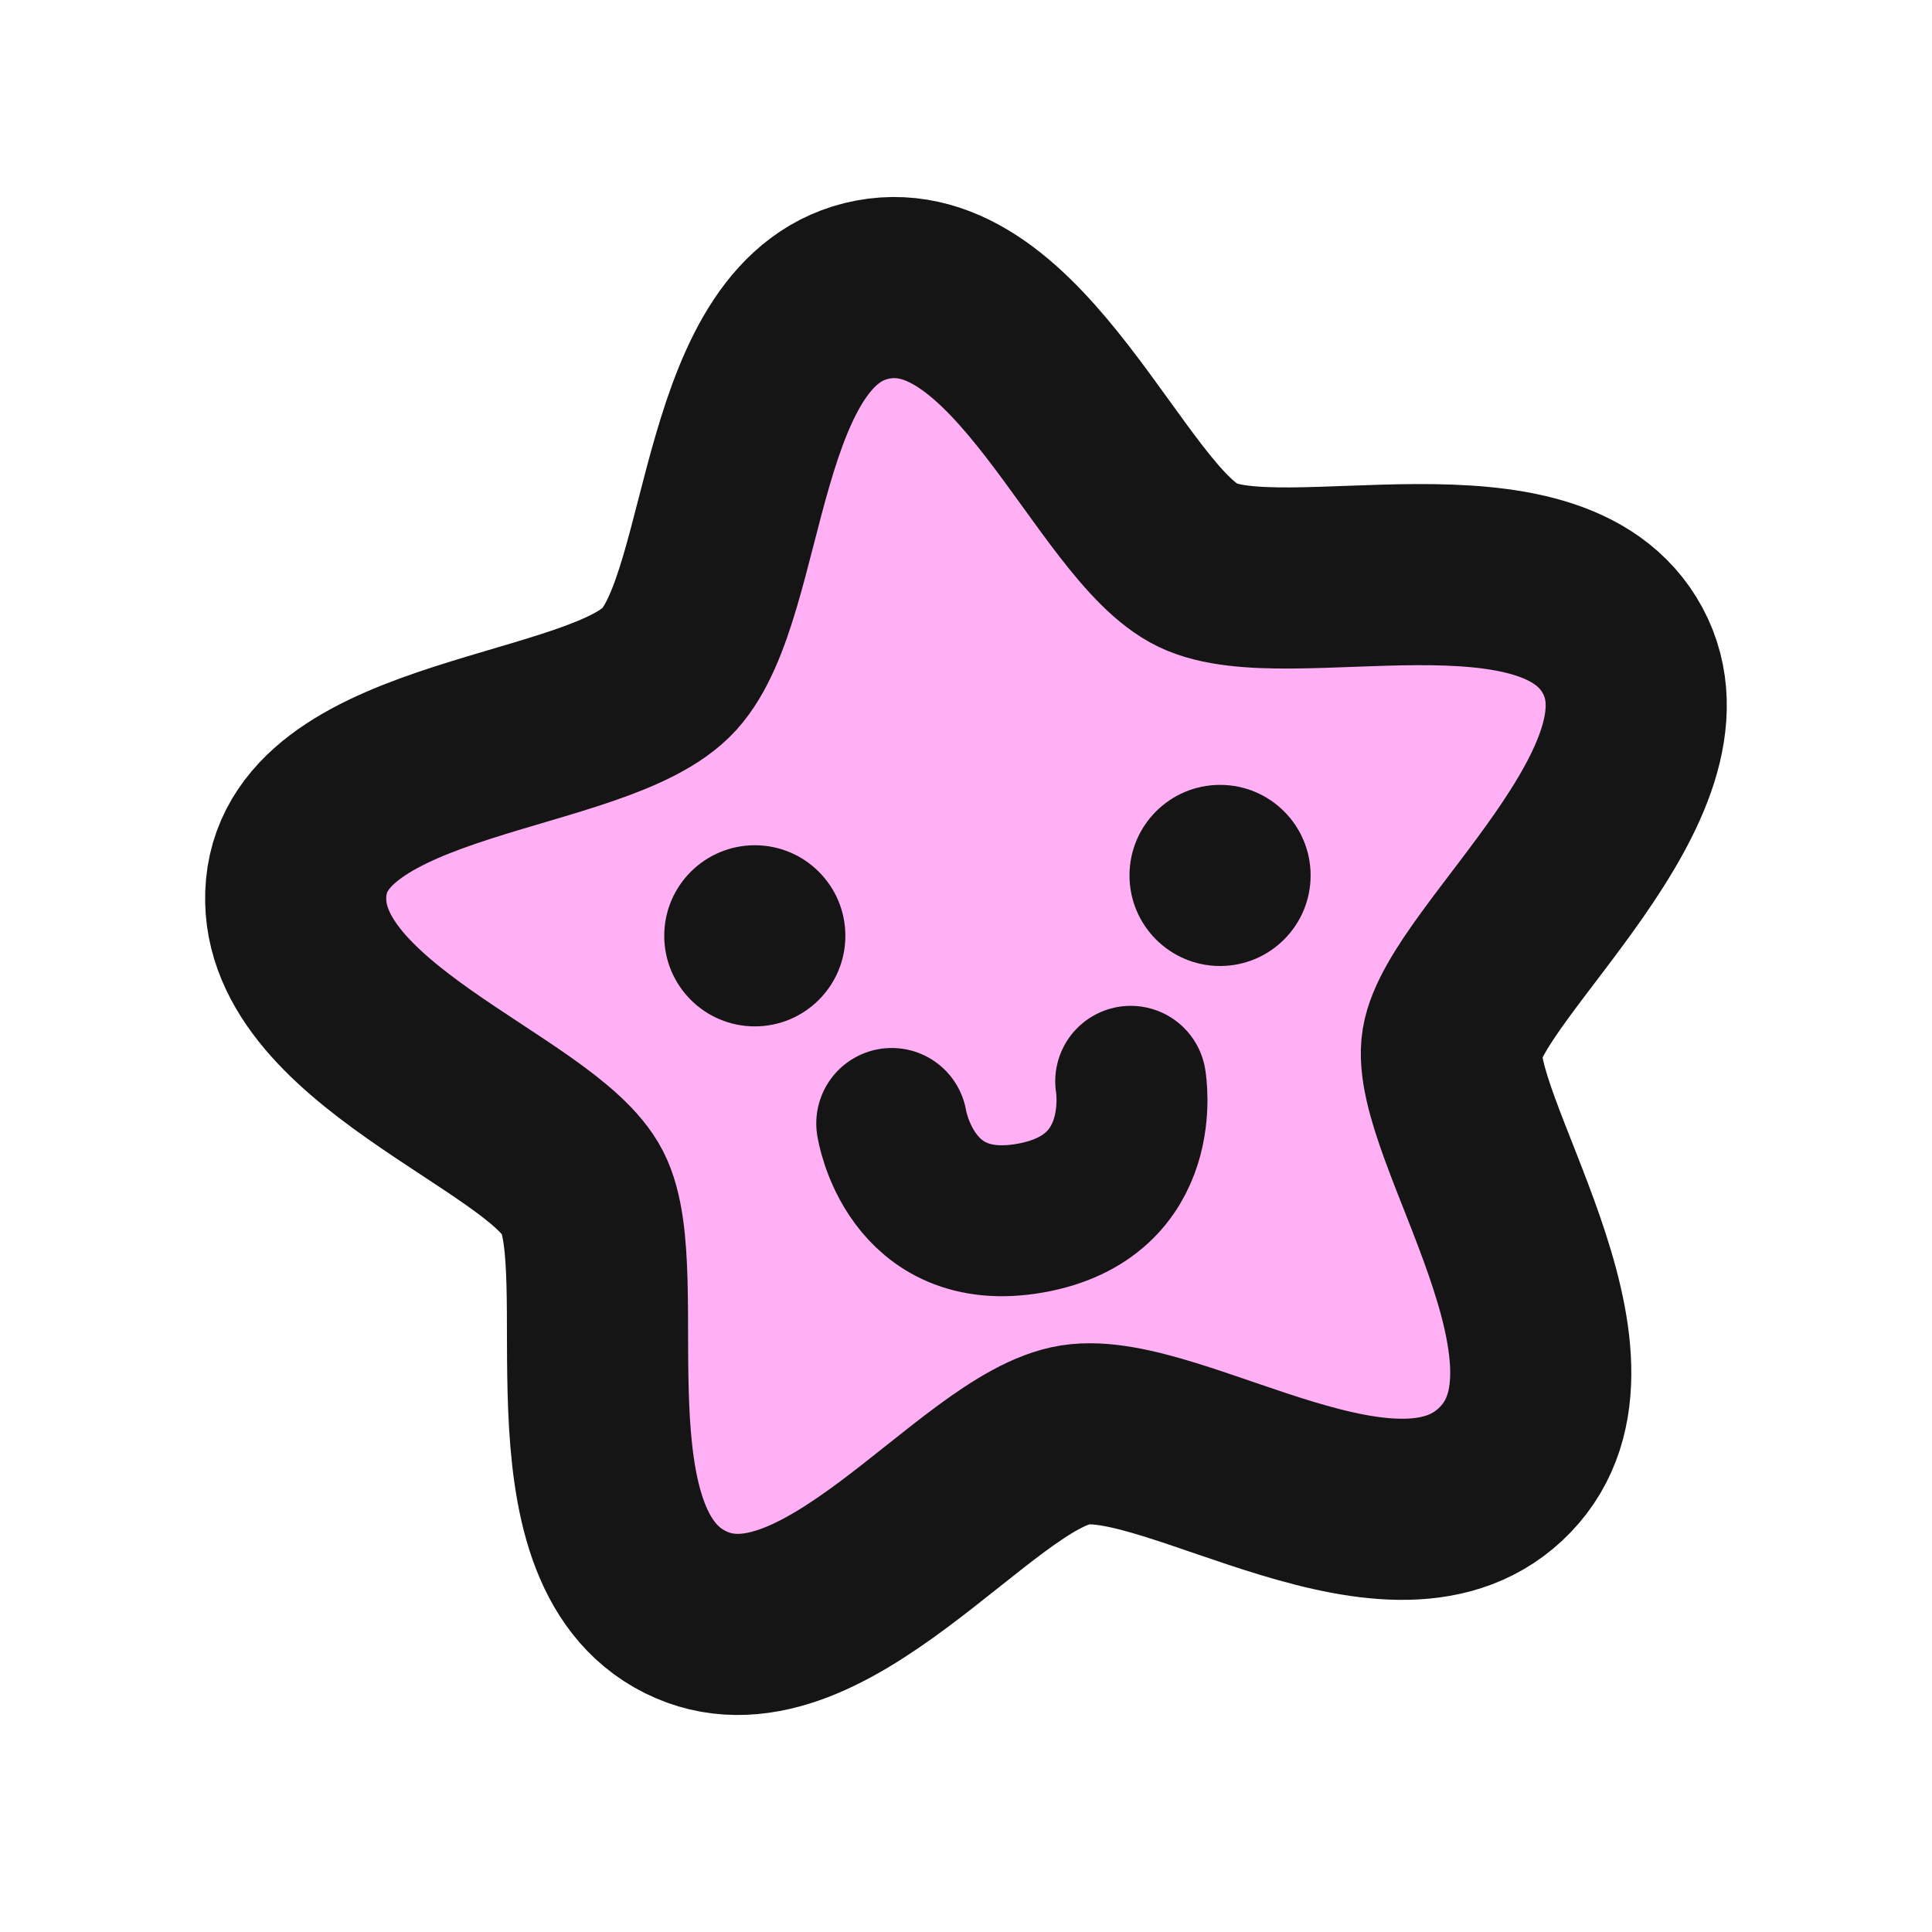 <svg width="16" height="16" viewBox="0 0 16 16" fill="none" xmlns="http://www.w3.org/2000/svg">
<path d="M5.542 5.542C6.124 4.901 6.017 2.625 7.229 2.398C8.441 2.172 9.191 4.331 9.92 4.681C10.649 5.031 12.852 4.303 13.438 5.387C14.024 6.472 12.139 7.96 12.026 8.641C11.913 9.322 13.361 11.242 12.467 12.17C11.574 13.099 9.73 11.755 8.905 11.883C8.08 12.012 6.792 13.909 5.674 13.35C4.555 12.791 5.167 10.546 4.824 9.876C4.482 9.207 2.34 8.55 2.453 7.35C2.565 6.151 4.96 6.182 5.542 5.542Z" fill="#FFAFF3" stroke="#151515" stroke-width="1.5" stroke-linecap="round" stroke-linejoin="round"/>
<path d="M7.385 9.304C7.385 9.304 7.533 10.265 8.532 10.088C9.532 9.912 9.364 8.955 9.364 8.955" stroke="#151515" stroke-width="1.25" stroke-linecap="round" stroke-linejoin="round"/>
<circle cx="6.251" cy="7.75" r="0.75" fill="#151515"/>
<circle cx="10.104" cy="7.25" r="0.75" fill="#151515"/>
</svg>
